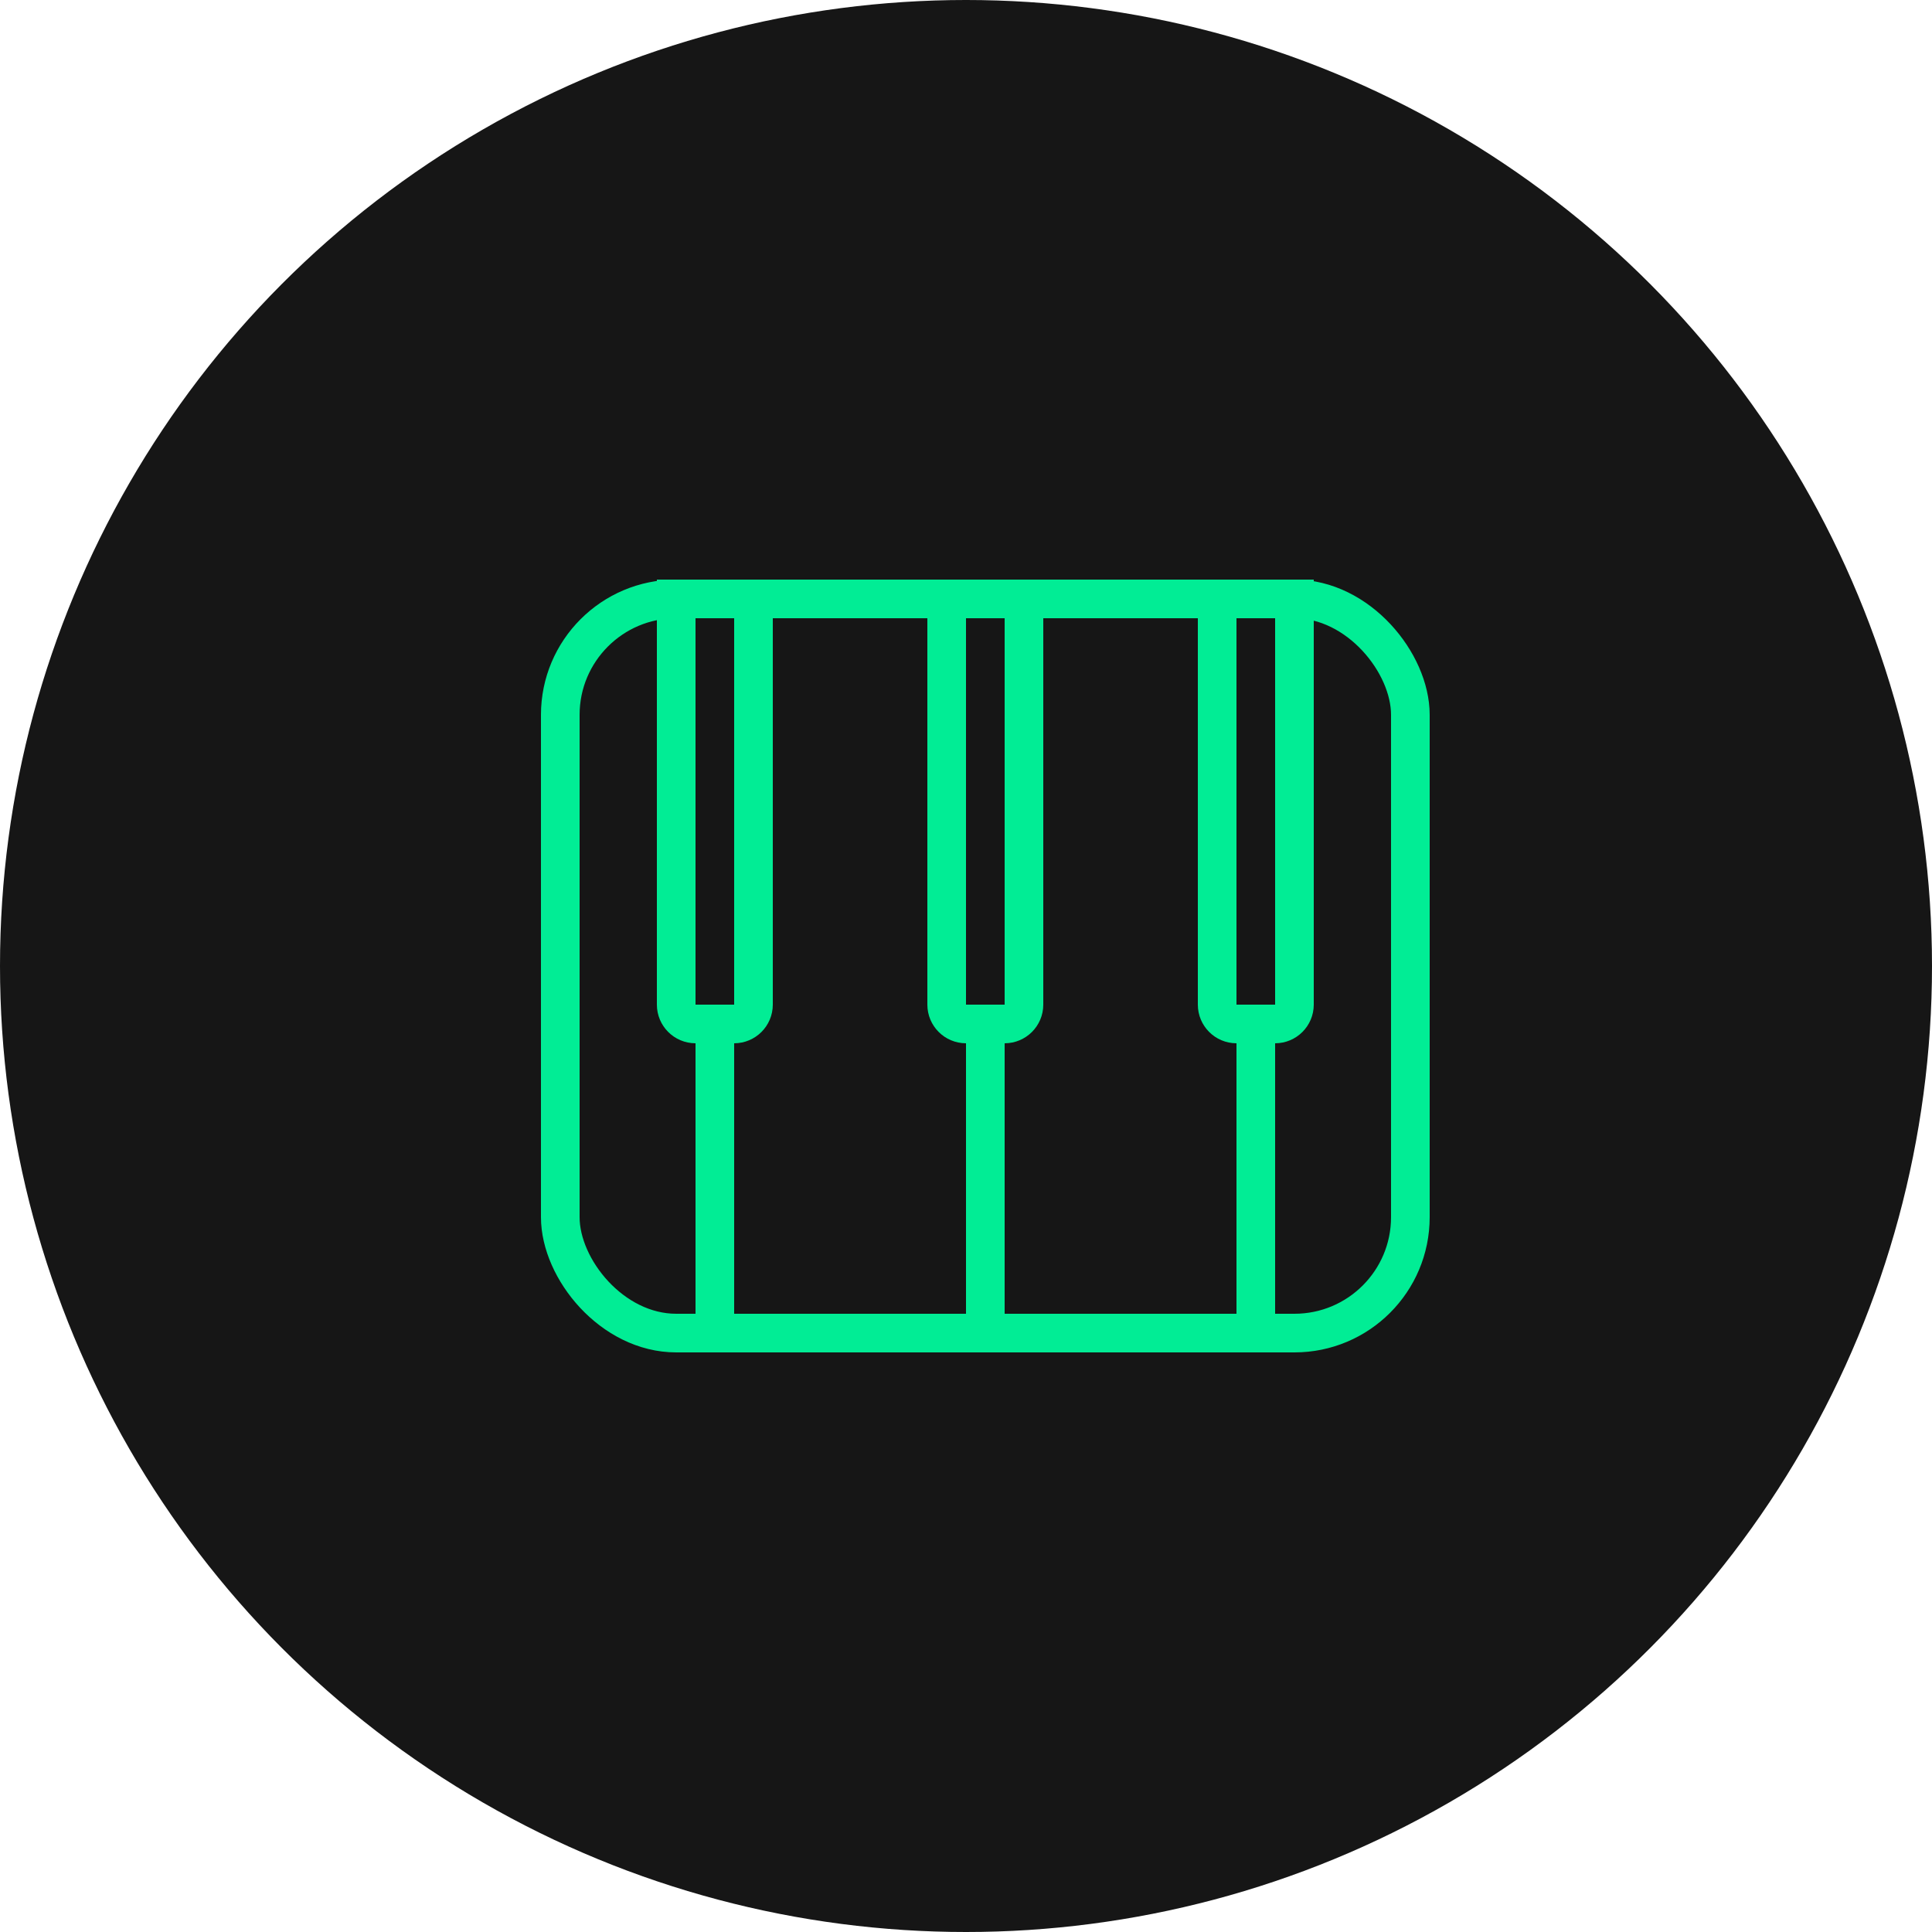 <?xml version="1.0" encoding="UTF-8"?>
<svg width="50px" height="50px" viewBox="0 0 50 50" version="1.1" xmlns="http://www.w3.org/2000/svg" xmlns:xlink="http://www.w3.org/1999/xlink">
    <!-- Generator: Sketch 54.1 (76490) - https://sketchapp.com -->
    <title>Group 2</title>
    <desc>Created with Sketch.</desc>
    <g id="Symbols" stroke="none" stroke-width="1" fill="none" fill-rule="evenodd">
        <g id="toolbar-editor" transform="translate(-516, -22)" fill-rule="nonzero">
            <g id="Group-2" transform="translate(516, 22)">
                <circle id="Oval" fill="#161616" cx="25" cy="25" r="25"></circle>
                <g id="Group-7" transform="translate(14, 15)" stroke="#01ED95">
                    <g id="Group-8" transform="translate(3, 0)">
                        <path d="M0.5,0.5 L0.5,11 C0.5,11.276 0.724,11.5 1,11.5 L2,11.5 C2.276,11.5 2.5,11.276 2.5,11 L2.5,0.5 L0.5,0.5 Z" id="Rectangle"></path>
                        <path d="M7.5,0.5 L7.5,11 C7.5,11.276 7.724,11.5 8,11.5 L9,11.5 C9.276,11.5 9.5,11.276 9.5,11 L9.5,0.5 L7.5,0.5 Z" id="Rectangle-Copy"></path>
                        <path d="M1.5,12 L1.5,19.123" id="Line" stroke-linecap="square"></path>
                        <path d="M8.5,12 L8.5,19.123" id="Line-Copy" stroke-linecap="square"></path>
                        <path d="M14.5,0.5 L14.5,11 C14.5,11.276 14.724,11.5 15,11.5 L16,11.5 C16.276,11.5 16.5,11.276 16.5,11 L16.5,0.5 L14.5,0.5 Z" id="Rectangle-Copy-2"></path>
                        <path d="M15.5,12 L15.5,19.123" id="Line-Copy-2" stroke-linecap="square"></path>
                    </g>
                    <rect id="Rectangle" x="0.5" y="0.5" width="22" height="19" rx="3"></rect>
                </g>
            </g>
        </g>
    </g>
</svg>